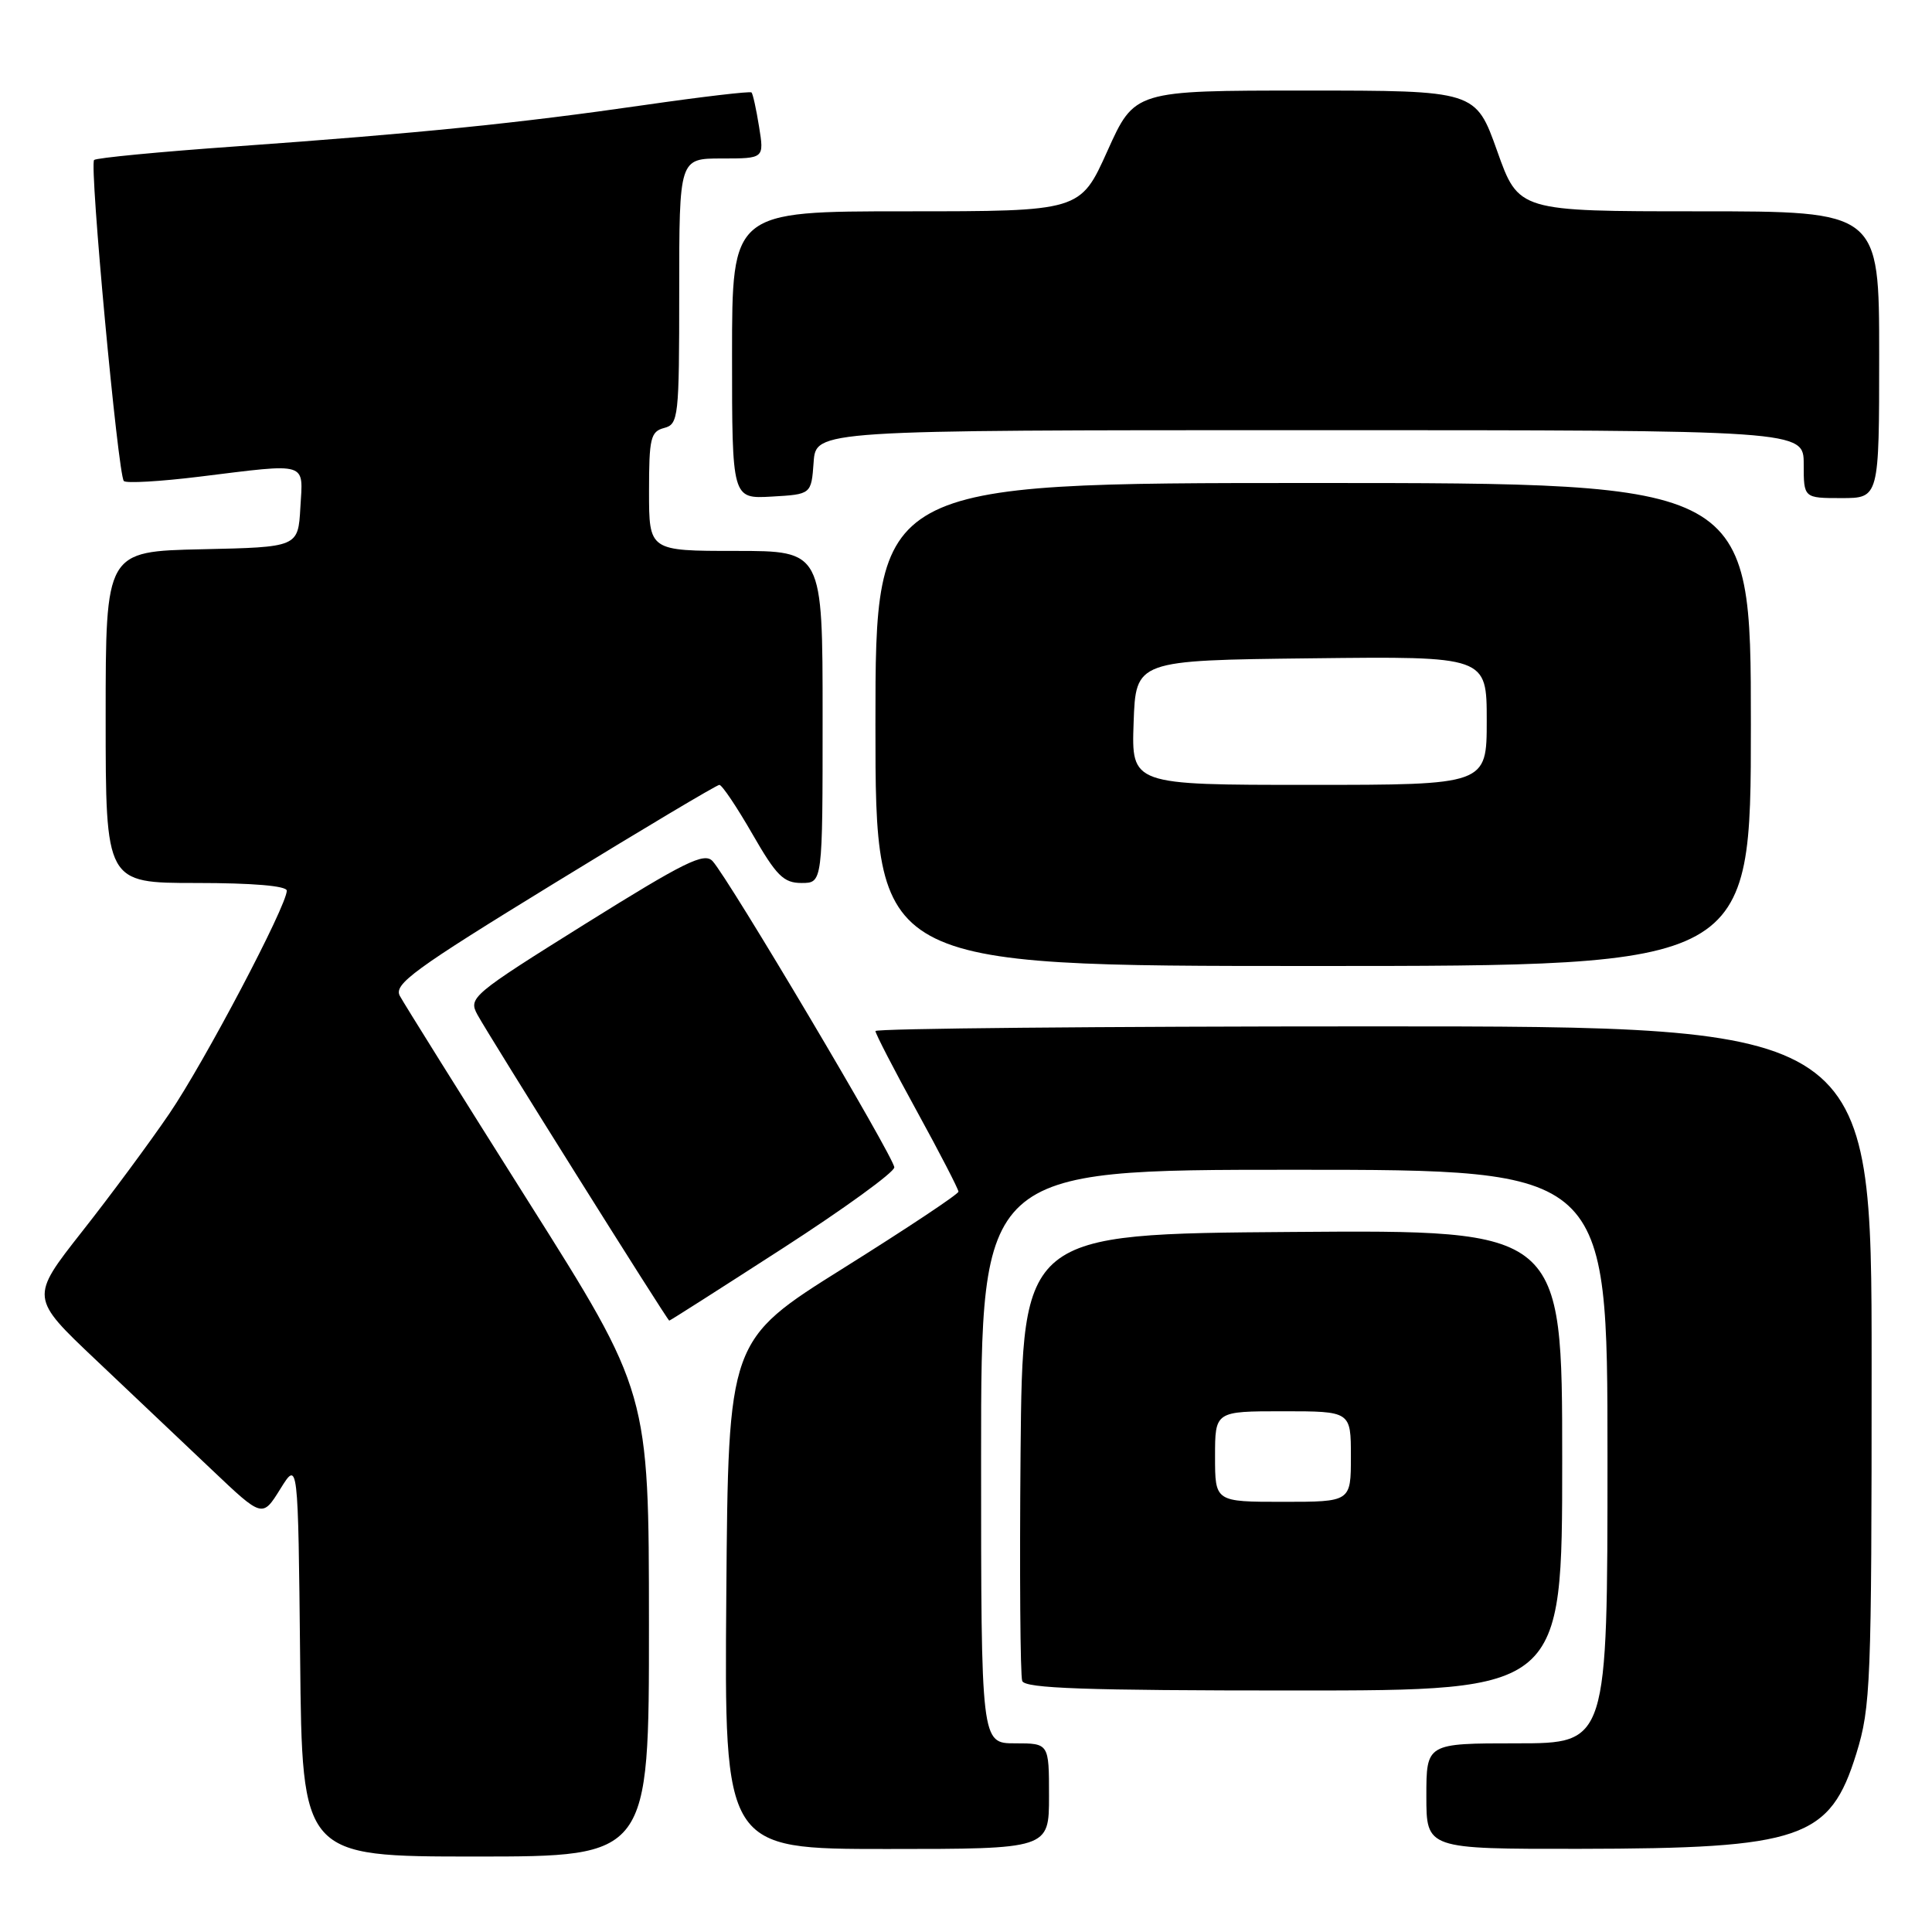 <?xml version="1.0" encoding="UTF-8" standalone="no"?>
<!DOCTYPE svg PUBLIC "-//W3C//DTD SVG 1.1//EN" "http://www.w3.org/Graphics/SVG/1.1/DTD/svg11.dtd" >
<svg xmlns="http://www.w3.org/2000/svg" xmlns:xlink="http://www.w3.org/1999/xlink" version="1.1" viewBox="0 0 256 256">
 <g >
 <path fill="currentColor"
d=" M 85.99 215.25 C 85.98 184.50 85.98 184.50 69.96 159.13 C 61.15 145.17 53.51 132.95 52.98 131.96 C 52.15 130.41 54.80 128.47 73.36 117.09 C 85.09 109.89 94.98 104.00 95.32 104.00 C 95.67 104.00 97.63 106.92 99.69 110.50 C 102.88 116.05 103.83 117.00 106.21 117.00 C 109.00 117.00 109.00 117.00 109.00 95.00 C 109.00 73.00 109.00 73.00 97.50 73.00 C 86.00 73.00 86.00 73.00 86.00 65.12 C 86.00 58.07 86.21 57.18 88.00 56.71 C 89.90 56.21 90.00 55.35 90.00 38.59 C 90.00 21.00 90.00 21.00 95.63 21.00 C 101.26 21.00 101.26 21.00 100.58 16.79 C 100.21 14.47 99.76 12.43 99.58 12.25 C 99.40 12.07 93.01 12.82 85.38 13.92 C 68.71 16.33 55.57 17.66 31.23 19.40 C 21.19 20.11 12.74 20.92 12.47 21.20 C 11.82 21.84 15.64 62.97 16.41 63.74 C 16.73 64.06 21.24 63.80 26.44 63.16 C 40.99 61.37 40.16 61.12 39.80 67.25 C 39.50 72.50 39.50 72.50 26.75 72.78 C 14.00 73.06 14.00 73.06 14.00 95.03 C 14.00 117.00 14.00 117.00 26.00 117.00 C 33.46 117.00 38.00 117.38 38.00 118.02 C 38.00 120.02 27.08 140.75 22.44 147.56 C 19.84 151.38 14.63 158.43 10.85 163.22 C 3.99 171.95 3.99 171.95 12.73 180.22 C 17.54 184.78 24.47 191.34 28.12 194.80 C 34.77 201.11 34.77 201.11 37.14 197.30 C 39.50 193.50 39.50 193.50 39.77 219.75 C 40.03 246.00 40.03 246.00 63.02 246.00 C 86.00 246.00 86.00 246.00 85.99 215.25 Z  M 139.00 238.00 C 139.00 231.00 139.00 231.00 134.50 231.00 C 130.00 231.00 130.00 231.00 130.00 193.00 C 130.00 155.00 130.00 155.00 171.50 155.00 C 213.00 155.00 213.00 155.00 213.00 193.00 C 213.00 231.00 213.00 231.00 201.00 231.00 C 189.00 231.00 189.00 231.00 189.00 238.00 C 189.00 245.00 189.00 245.00 209.25 244.98 C 238.77 244.94 242.48 243.66 245.98 232.34 C 247.88 226.18 248.00 223.15 248.00 180.89 C 248.00 136.00 248.00 136.00 182.00 136.00 C 145.70 136.00 116.00 136.28 116.00 136.62 C 116.00 136.96 118.47 141.75 121.50 147.26 C 124.53 152.78 127.00 157.57 127.00 157.90 C 127.00 158.23 120.13 162.79 111.75 168.04 C 96.50 177.59 96.50 177.59 96.24 211.29 C 95.97 245.00 95.97 245.00 117.49 245.00 C 139.00 245.00 139.00 245.00 139.00 238.00 Z  M 207.00 193.49 C 207.00 162.97 207.00 162.97 171.25 163.24 C 135.50 163.50 135.50 163.50 135.23 192.49 C 135.09 208.43 135.19 222.04 135.45 222.74 C 135.83 223.72 143.78 224.00 171.47 224.00 C 207.00 224.00 207.00 224.00 207.00 193.49 Z  M 103.68 165.43 C 111.83 160.17 118.50 155.33 118.50 154.68 C 118.50 153.40 96.54 116.39 94.42 114.10 C 93.32 112.91 90.73 114.19 77.56 122.41 C 62.52 131.81 62.05 132.21 63.25 134.43 C 64.81 137.30 88.43 174.97 88.68 174.99 C 88.78 175.00 95.53 170.69 103.68 165.43 Z  M 232.00 96.00 C 232.00 64.00 232.00 64.00 174.00 64.00 C 116.00 64.00 116.00 64.00 116.00 96.00 C 116.00 128.00 116.00 128.00 174.00 128.00 C 232.00 128.00 232.00 128.00 232.00 96.00 Z  M 107.81 61.25 C 108.11 57.00 108.11 57.00 173.56 57.00 C 239.00 57.00 239.00 57.00 239.00 61.50 C 239.00 66.00 239.00 66.00 244.00 66.00 C 249.00 66.00 249.00 66.00 249.00 47.00 C 249.00 28.00 249.00 28.00 225.11 28.00 C 201.22 28.00 201.22 28.00 198.38 20.00 C 195.53 12.00 195.53 12.00 172.94 12.00 C 150.34 12.00 150.34 12.00 146.74 20.00 C 143.14 28.00 143.14 28.00 120.07 28.00 C 97.00 28.00 97.00 28.00 97.00 47.05 C 97.00 66.10 97.00 66.10 102.25 65.80 C 107.50 65.50 107.50 65.50 107.81 61.25 Z  M 161.00 193.00 C 161.00 187.00 161.00 187.00 170.00 187.00 C 179.00 187.00 179.00 187.00 179.00 193.00 C 179.00 199.00 179.00 199.00 170.00 199.00 C 161.00 199.00 161.00 199.00 161.00 193.00 Z  M 150.21 95.75 C 150.50 87.50 150.50 87.50 173.75 87.23 C 197.00 86.96 197.00 86.96 197.00 95.48 C 197.00 104.00 197.00 104.00 173.46 104.00 C 149.92 104.00 149.92 104.00 150.21 95.75 Z "/>
</g>
</svg>